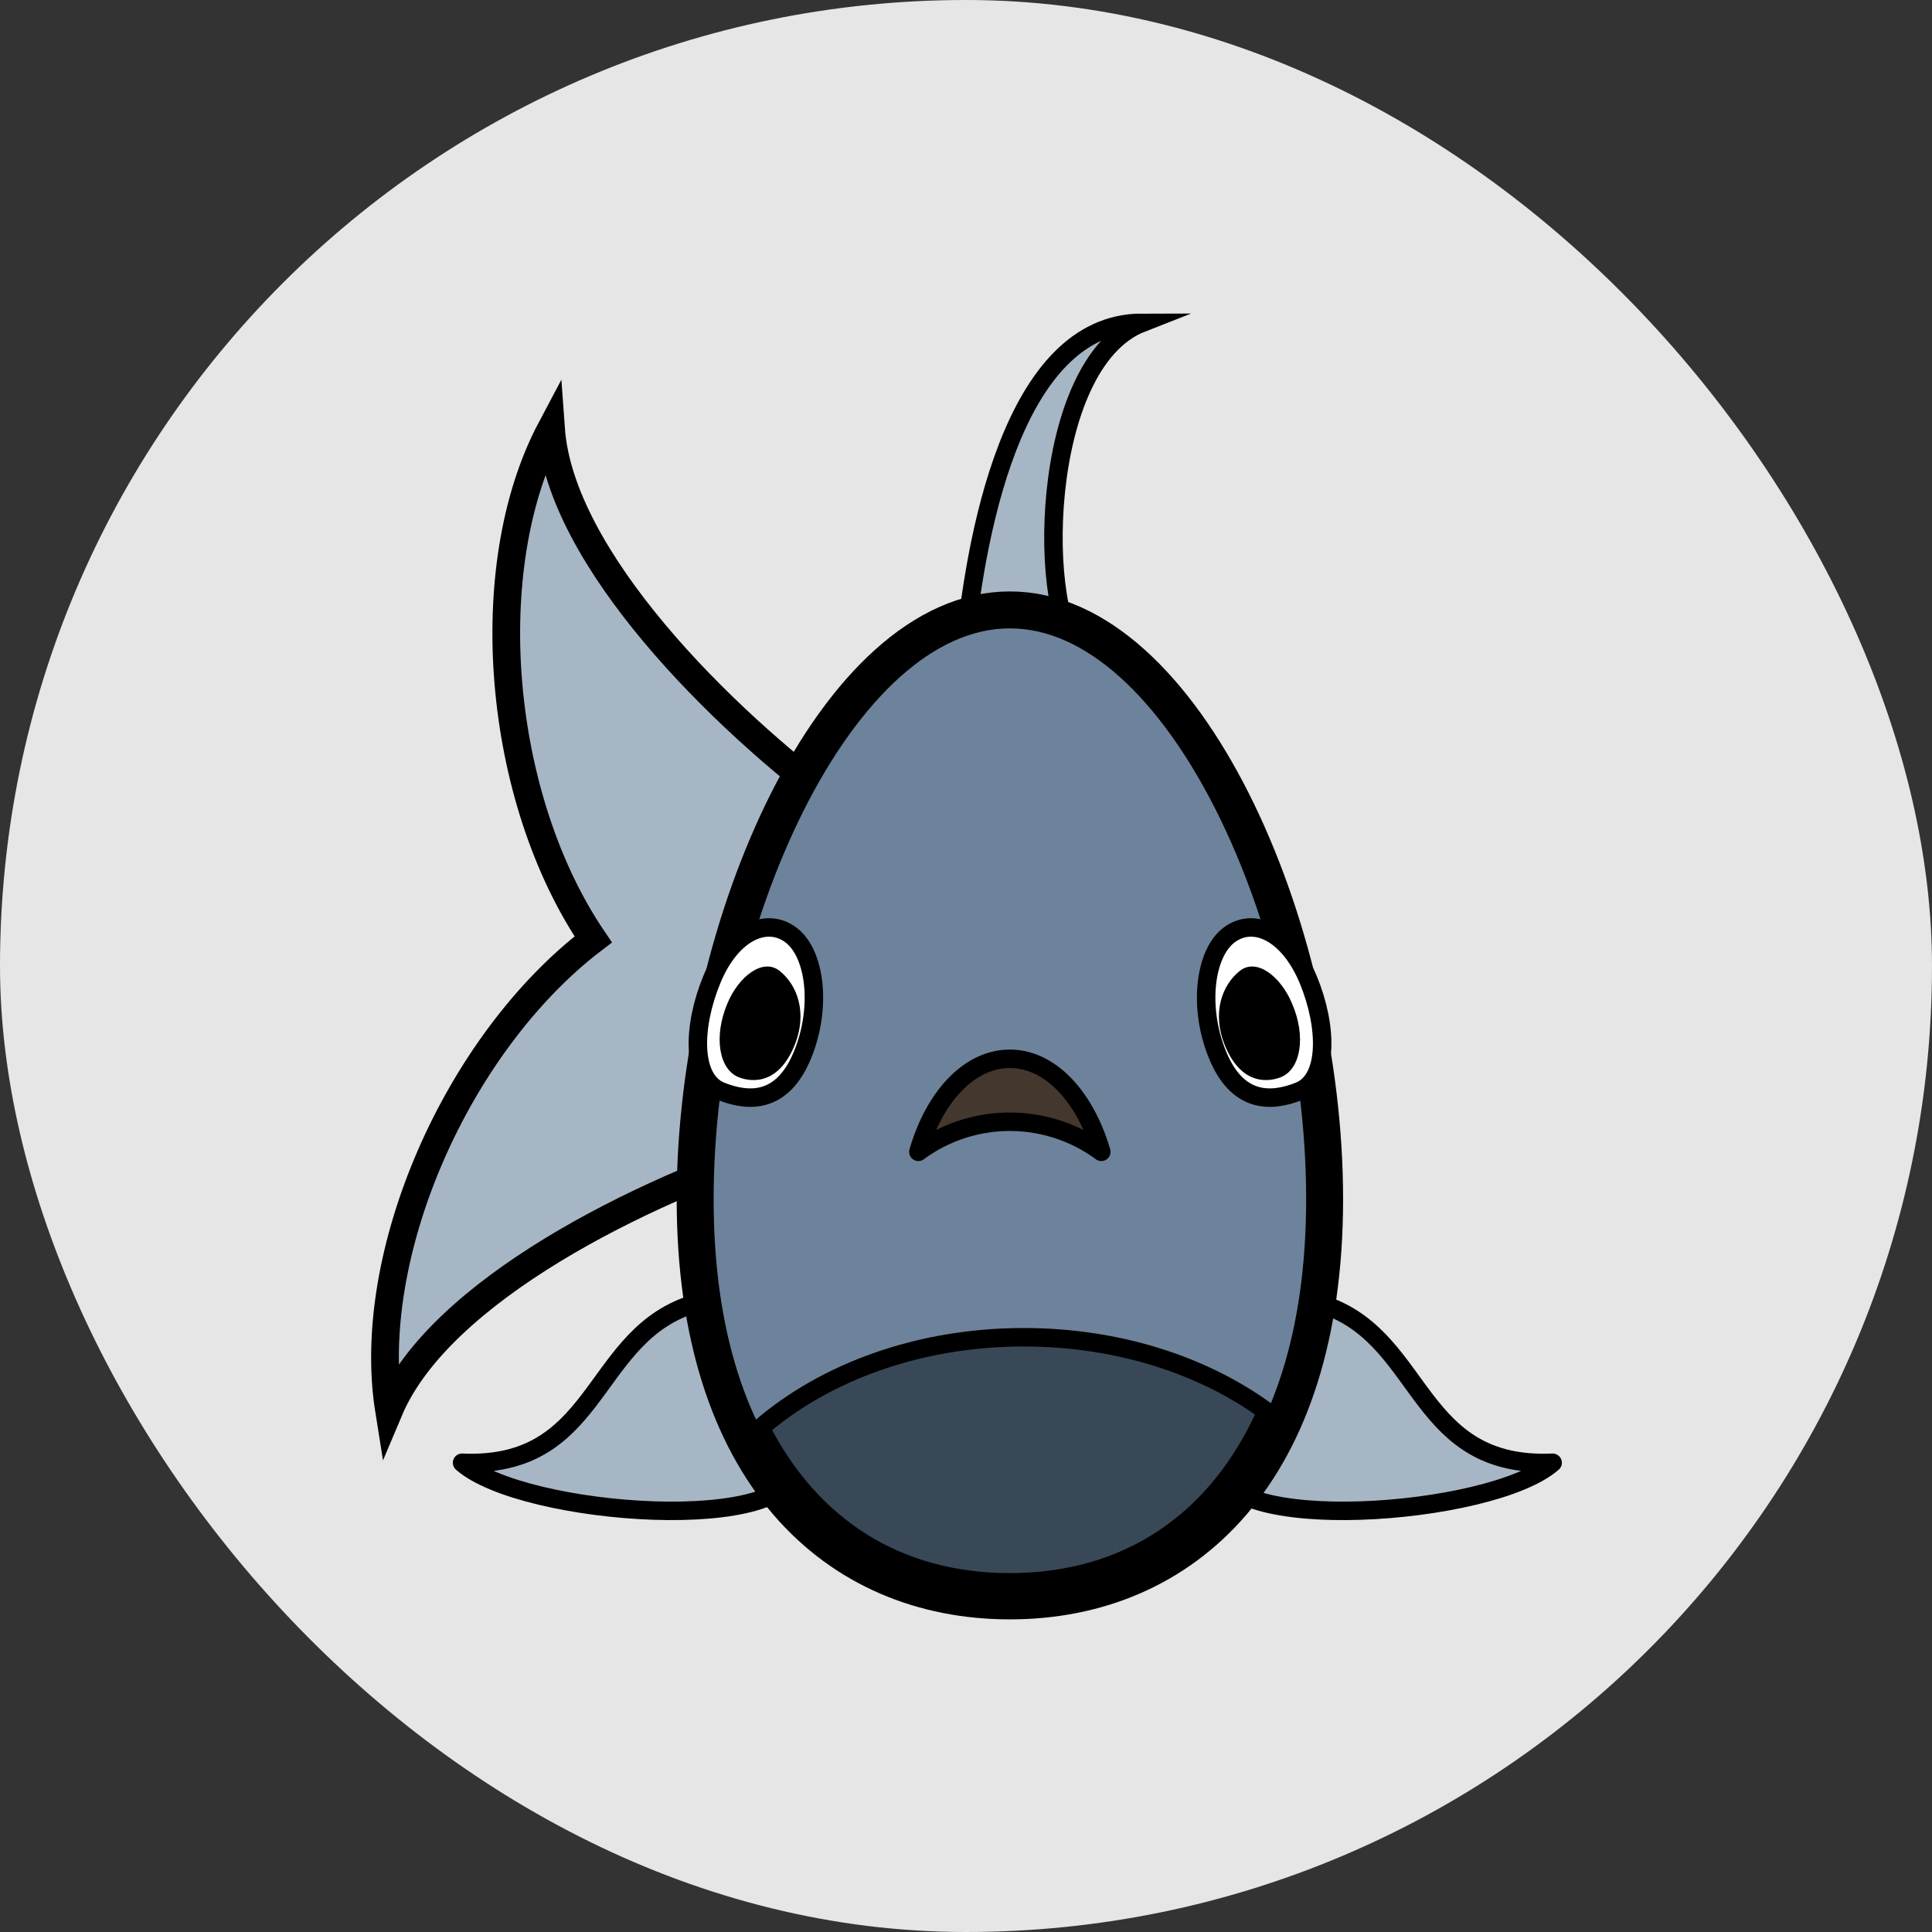 <?xml version="1.0" encoding="UTF-8" standalone="no"?>
<svg
   xmlns:dc="http://purl.org/dc/elements/1.1/"
   xmlns:cc="http://creativecommons.org/ns#"
   xmlns:rdf="http://www.w3.org/1999/02/22-rdf-syntax-ns#"
   xmlns:svg="http://www.w3.org/2000/svg"
   xmlns="http://www.w3.org/2000/svg"
   xmlns:sodipodi="http://sodipodi.sourceforge.net/DTD/sodipodi-0.dtd"
   xmlns:inkscape="http://www.inkscape.org/namespaces/inkscape"
   inkscape:version="1.0 (b51213c273, 2020-08-10)"
   height="50"
   width="50"
   sodipodi:docname="012.svg"
   version="1.1"
   viewBox="0 0 50 50"
   id="ART">
  <rect x="0" y="0" width="50" height="50" fill="#333333" stroke="none"/>
  <sodipodi:namedview
     inkscape:current-layer="ART"
     inkscape:window-maximized="1"
     inkscape:window-y="282"
     inkscape:window-x="1680"
     inkscape:cy="28.715794"
     inkscape:cx="21.291362"
     inkscape:zoom="5.2608745"
     showgrid="false"
     id="namedview27"
     inkscape:window-height="731"
     inkscape:window-width="1366"
     inkscape:pageshadow="2"
     inkscape:pageopacity="0"
     guidetolerance="10"
     gridtolerance="10"
     objecttolerance="10"
     borderopacity="1"
     bordercolor="#666666"
     pagecolor="#ffffff"
     inkscape:document-rotation="0"
     showguides="true"
     inkscape:guide-bbox="true">
    <sodipodi:guide
       position="9.543,22.312"
       orientation="1,0"
       id="guide841" />
    <sodipodi:guide
       position="24.996,42.682"
       orientation="0,-1"
       id="guide843" />
    <sodipodi:guide
       position="40.583,29.471"
       orientation="1,0"
       id="guide845" />
    <sodipodi:guide
       position="26.517,7.612"
       orientation="0,-1"
       id="guide847" />
  </sodipodi:namedview>
  <defs
     id="defs4">
    <style
       id="style2">.cls-1,.cls-2{fill:#ffc533;}.cls-1,.cls-2,.cls-3,.cls-4{stroke:#000;}.cls-1{stroke-linecap:round;stroke-linejoin:round;}.cls-1,.cls-3{stroke-width:2px;}.cls-2,.cls-3,.cls-4{stroke-miterlimit:10;}.cls-2,.cls-4{stroke-width:4px;}.cls-3{fill:#fff;}.cls-4{fill:#ea6726;}</style>
    <style
       id="style849">.cls-1{fill:#b7b4b3;stroke-width:4px;}.cls-1,.cls-2,.cls-3,.cls-4{stroke:#000;stroke-miterlimit:10;}.cls-2{fill:#7a5342;}.cls-2,.cls-4{stroke-linecap:round;}.cls-2,.cls-3,.cls-4{stroke-width:2px;}.cls-3{fill:#c9c9c9;}.cls-4{fill:#4c3e38;}.cls-5{fill:#9b9998;}</style>
    <style
       id="style904">.cls-1,.cls-3{fill:#a0683a;}.cls-1,.cls-3,.cls-4,.cls-5,.cls-6,.cls-7{stroke:#000;}.cls-1,.cls-3,.cls-4,.cls-5,.cls-6{stroke-miterlimit:10;}.cls-1,.cls-5,.cls-7{stroke-width:2px;}.cls-2{fill:#70411d;}.cls-3,.cls-4{stroke-width:4px;}.cls-4{fill:#c48a51;}.cls-5{fill:#fff;}.cls-6{fill:#e29149;stroke-width:3px;}.cls-7{fill:none;stroke-linecap:round;stroke-linejoin:round;}</style>
    <style
       id="style973">.cls-1,.cls-2{fill:#91592c;}.cls-1,.cls-4,.cls-5,.cls-6,.cls-7{stroke:#000;}.cls-1,.cls-4,.cls-6,.cls-7{stroke-miterlimit:10;}.cls-1,.cls-6{stroke-width:4px;}.cls-3{fill:#683023;}.cls-4{fill:#281614;}.cls-4,.cls-5,.cls-7{stroke-width:2px;}.cls-5{fill:#6d3722;stroke-miterlimit:20;}.cls-6{fill:#5e3730;}.cls-7{fill:#fff;}</style>
    <style
       id="style1062">.cls-1,.cls-4{fill:#acb3ba;}.cls-1,.cls-3,.cls-5,.cls-6,.cls-7{stroke:#000;}.cls-1,.cls-3,.cls-5,.cls-7{stroke-miterlimit:10;}.cls-1,.cls-3{stroke-width:4px;}.cls-2{fill:#72767a;}.cls-3{fill:#d1d1d1;}.cls-5{fill:#fff;}.cls-6{fill:none;stroke-linecap:round;stroke-linejoin:round;}.cls-7{fill:#6b6e70;stroke-width:2px;}</style>
    <style
       id="style1136">.cls-1{fill:#9ea9ac;}.cls-1,.cls-3,.cls-4,.cls-5,.cls-6{stroke:#000;}.cls-1,.cls-3,.cls-4{stroke-miterlimit:10;}.cls-1,.cls-3,.cls-5{stroke-width:4px;}.cls-2{fill:#5e6c70;}.cls-3,.cls-5{fill:#b4bfc2;}.cls-4{fill:#fceebb;stroke-width:2px;}.cls-5,.cls-6{stroke-linecap:round;stroke-linejoin:round;}.cls-6{fill:#fcfcfc;stroke-width:1.89px;}</style>
    <style
       id="style1211">.cls-1{fill:#ccc;stroke-linejoin:round;stroke-width:4px;}.cls-1,.cls-2,.cls-3{stroke:#000;}.cls-2{fill:#bf7d47;stroke-width:3px;}.cls-2,.cls-3{stroke-linecap:round;stroke-miterlimit:10;}.cls-3{fill:#eddbae;}.cls-4{fill:#e2a350;}</style>
    <style
       id="style1272">.cls-1,.cls-2{fill:#444;}.cls-1,.cls-4,.cls-5,.cls-6,.cls-8{stroke:#000;stroke-miterlimit:10;}.cls-1{stroke-width:4px;}.cls-3{fill:#bcbcbc;}.cls-4,.cls-6{fill:#333;}.cls-4,.cls-5,.cls-6,.cls-8{stroke-width:2px;}.cls-5{fill:none;}.cls-6{stroke-linecap:round;}.cls-7{fill:#7f7f7f;}.cls-8{fill:#fff797;}</style>
    <style
       id="style1357">.cls-1{fill:#b26f2d;}.cls-1,.cls-10,.cls-3,.cls-4,.cls-6,.cls-7,.cls-9{stroke:#000;stroke-miterlimit:10;}.cls-1,.cls-3{stroke-width:4px;}.cls-2{fill:#d8985d;}.cls-3{fill:#dd852f;}.cls-4,.cls-5{fill:#f2c497;}.cls-4,.cls-6,.cls-7,.cls-9{stroke-width:2px;}.cls-6{fill:#efdfc4;}.cls-7{fill:#fff;}.cls-8{fill:#4c331c;}.cls-10,.cls-9{fill:none;}.cls-9{stroke-linecap:round;}</style>
    <style
       id="style1449">.cls-1{fill:#40586a;}.cls-2{fill:#d3dae0;stroke-width:4px;}.cls-2,.cls-3,.cls-5,.cls-6,.cls-7{stroke:#000;}.cls-2,.cls-3,.cls-7{stroke-miterlimit:10;}.cls-3,.cls-6{fill:none;}.cls-4{fill:#8095a0;}.cls-5{fill:#001723;}.cls-5,.cls-6{stroke-linecap:round;stroke-linejoin:round;}.cls-5,.cls-7{stroke-width:2px;}.cls-6{stroke-width:3px;}.cls-7{fill:#e8e6ac;}</style>
    <style
       id="style1522">.cls-1,.cls-2,.cls-3{fill:#a7b6c4;}.cls-1,.cls-2,.cls-3,.cls-4,.cls-5,.cls-6{stroke:#000;}.cls-1{stroke-linecap:round;stroke-linejoin:round;}.cls-1,.cls-2,.cls-5,.cls-6{stroke-width:2px;}.cls-2,.cls-3,.cls-4,.cls-5,.cls-6{stroke-miterlimit:10;}.cls-3{stroke-width:3px;}.cls-4{fill:#6d839b;stroke-width:4px;}.cls-5{fill:#44372e;}.cls-6{fill:#fff;}.cls-7{fill:#384856;}</style>
  </defs>
  <rect
     ry="25"
     rx="25"
     y="0"
     x="0"
     height="50"
     width="50"
     id="rect42"
     style="fill:#e6e6e6;fill-rule:evenodd;stroke-width:1.012" />
  <g
     id="g1566"
     transform="matrix(0.239,0,0,0.239,7.09,7.087)">
    <path
       class="cls-1"
       d="m 44.63,111.82 c 5.93,-2.24 11.18,9.13 11.82,17 0.64,7.87 -29.42,5.75 -36.08,-0.08 14.63,0.65 13.89,-13.01 24.26,-16.92 z"
       id="path1528" />
    <path
       class="cls-1"
       d="m 114.2,111.82 c -5.93,-2.24 -11.18,9.13 -11.82,17 -0.64,7.87 29.42,5.75 36.08,-0.08 -14.66,0.65 -13.89,-13.01 -24.26,-16.92 z"
       id="path1530" />
    <path
       class="cls-2"
       d="M 74.7,41.49 C 75.82,29.15 79.8,5.3 94,5.3 82.69,9.72 82.54,37.62 87.58,41.49 c 5.04,3.87 -12.88,0 -12.88,0 z"
       id="path1532" />
    <path
       class="cls-3"
       d="m 53.84,75.29 1.62,19 c -15.58,5 -37.54,15.82 -43,28.78 -2.69,-16.83 7.33,-39.73 22.11,-51 C 24.17,56.77 22,31.86 30,16.78 c 1,14 18.34,31.33 31.51,41 z"
       id="path1534" />
    <path
       class="cls-4"
       d="m 113.77,100.19 c 0,29.63 -15.26,43.51 -34.08,43.51 -18.82,0 -34.08,-13.88 -34.08,-43.51 0,-29.63 15.26,-63.8 34.08,-63.8 18.82,0 34.08,34.16 34.08,63.8 z"
       data-name="&lt;Path&gt;"
       id="_Path_-3" />
    <path
       class="cls-5"
       d="m 89.59,95.07 a 16.7,16.7 0 0 0 -19.81,0 c 1.75,-6 5.53,-10.07 9.91,-10.07 4.38,0 8.15,4.12 9.9,10.07 z"
       id="path1537" />
    <path
       class="cls-6"
       d="m 112,76.43 c 2.11,5.12 2.2,10.82 -1,12.09 -3.2,1.27 -6.71,1.19 -8.82,-3.93 -2.11,-5.12 -1.41,-11 1.25,-13 2.66,-2 6.42,-0.29 8.57,4.84 z"
       id="path1539" />
    <path
       d="m 109,87 c -0.92,0.36 -4.08,1.2 -6,-3.38 -1.51,-3.65 -0.27,-6.66 1.57,-8.13 1.84,-1.47 4.47,0.61 5.68,3.54 1.53,3.54 0.95,7.12 -1.25,7.97 z"
       id="path1541" />
    <path
       class="cls-6"
       d="m 47.41,76.43 c -2.11,5.12 -2.2,10.82 1,12.09 3.2,1.27 6.71,1.19 8.82,-3.93 2.11,-5.12 1.41,-11 -1.25,-13 -2.66,-2 -6.46,-0.29 -8.57,4.84 z"
       id="path1543" />
    <path
       d="m 50.34,87 c 0.92,0.36 4.08,1.2 6,-3.38 1.51,-3.65 0.27,-6.66 -1.57,-8.13 -1.84,-1.47 -4.47,0.61 -5.68,3.54 -1.49,3.54 -0.92,7.12 1.25,7.97 z"
       id="path1545" />
    <path
       class="cls-7"
       d="m 107.48,123.18 c -5.2,11.77 -14.91,18.51 -27.79,18.51 -12.22,0 -21.58,-6.06 -27,-16.73 6.93,-6 17.12,-9.81 28.49,-9.81 10.25,0 19.5,3.06 26.3,8.03 z"
       id="path1547" />
  </g>
</svg>
